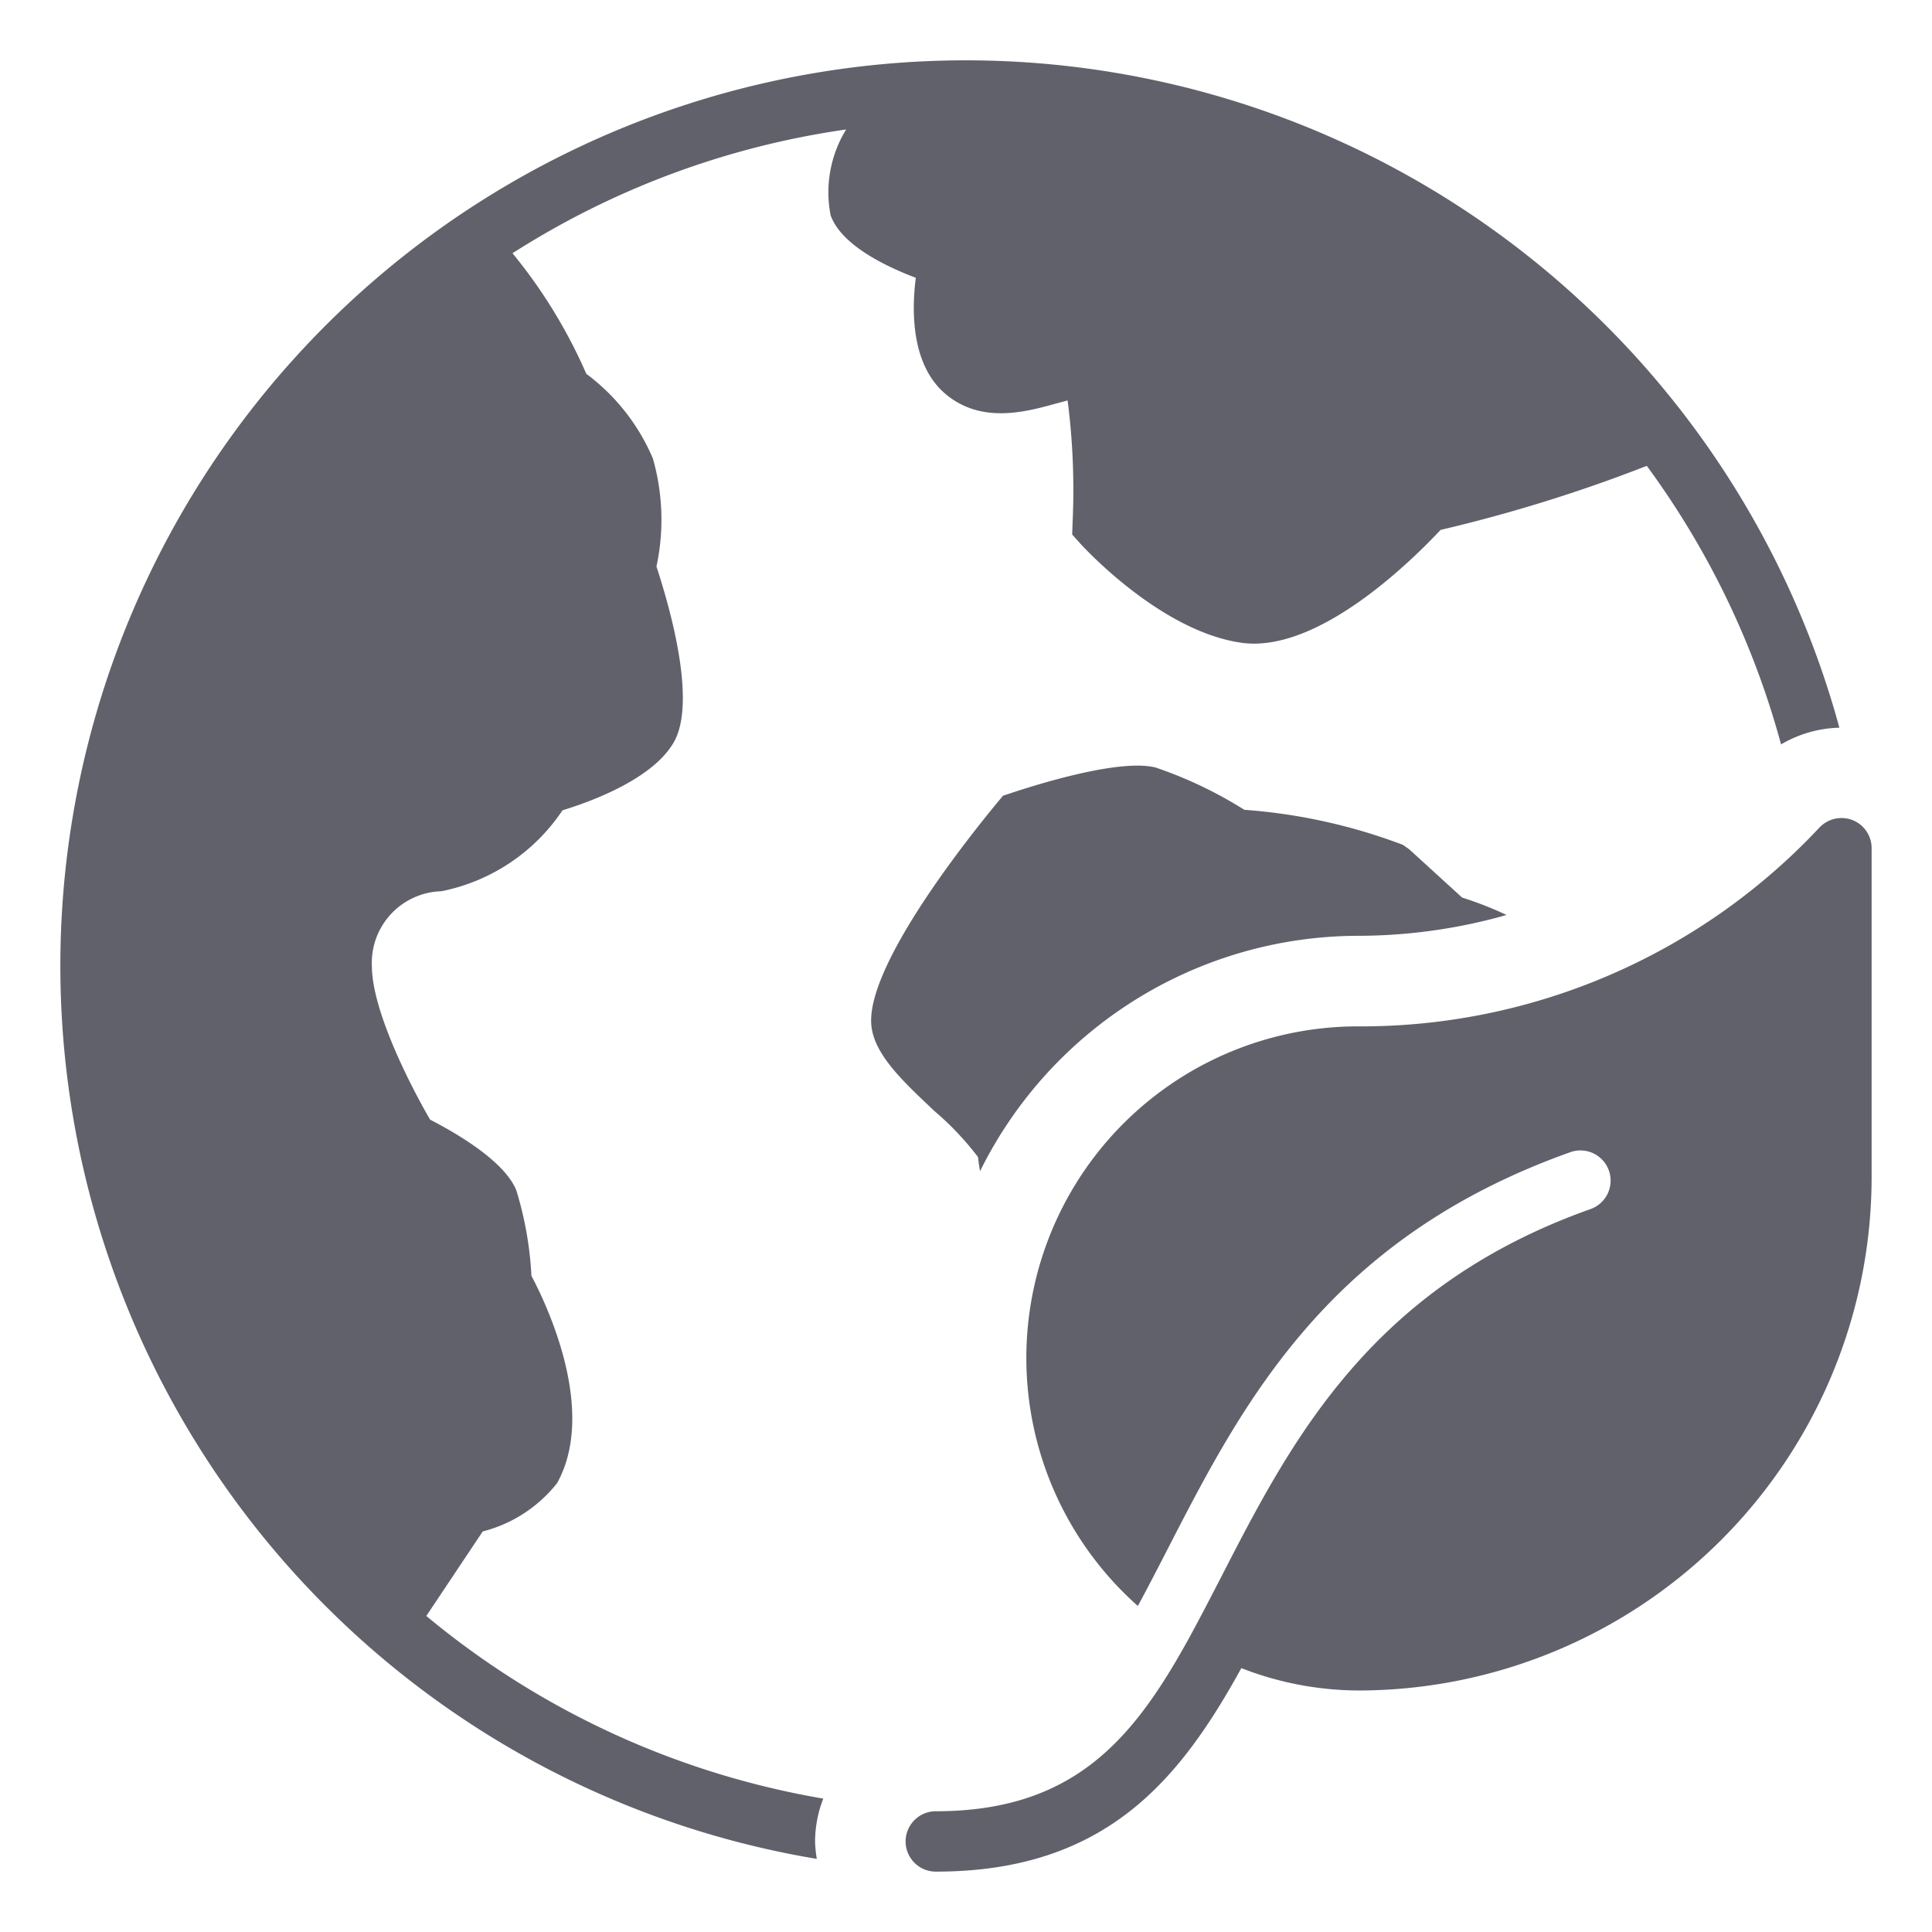 <svg xmlns="http://www.w3.org/2000/svg" height="64" width="64" viewBox="0 0 64 64">
    <path d="M30.958,36.808A9.732,9.732,0,0,1,32.4,38.332c.01.136.038.3.065.466A14,14,0,0,1,45,31a18.09,18.09,0,0,0,4.907-.69,11.6,11.6,0,0,0-1.473-.577l-1.753-1.6-.207-.146a18.59,18.59,0,0,0-5.253-1.161,13.933,13.933,0,0,0-2.936-1.4c-1.148-.292-3.729.494-4.786.843l-.273.09-.184.222c-.981,1.187-4.185,5.213-4.185,7.228C28.857,34.831,29.831,35.747,30.958,36.808Z" fill="#61616b"></path>
    <path d="M27,61a3.966,3.966,0,0,1,.272-1.419,27.9,27.9,0,0,1-13.15-6.05l1.869-2.8a4.581,4.581,0,0,0,2.463-1.6c1.332-2.4-.343-5.912-.85-6.869a11.568,11.568,0,0,0-.5-2.829c-.384-.96-1.963-1.884-2.856-2.343C13.6,35.976,12.319,33.476,12.319,32a2.371,2.371,0,0,1,2.3-2.476,6.31,6.31,0,0,0,4.015-2.682c.937-.286,2.988-1.032,3.687-2.255.749-1.313-.086-4.329-.575-5.819a7.4,7.4,0,0,0-.118-3.579,6.813,6.813,0,0,0-2.206-2.806,16.989,16.989,0,0,0-2.445-3.994,27.823,27.823,0,0,1,11.053-4.1,3.974,3.974,0,0,0-.514,2.846c.342.942,1.688,1.637,2.821,2.068-.143,1.114-.155,2.937,1.036,3.891s2.651.538,3.622.271l.371-.1a23.19,23.19,0,0,1,.165,4.044l-.013.4.271.3c.107.118,2.663,2.908,5.34,3.284a2.865,2.865,0,0,0,.415.028c2.426,0,5.234-2.761,6.177-3.767a50.518,50.518,0,0,0,6.831-2.122A27.89,27.89,0,0,1,59,24.659a4,4,0,0,1,1.932-.553A29.994,29.994,0,1,0,27.058,61.578,4.086,4.086,0,0,1,27,61Z" fill="#61616b"></path>
    <path d="M61.371,27.168A1,1,0,0,1,62,28.1L62,39A17.019,17.019,0,0,1,45,56a10.8,10.8,0,0,1-3.879-.741C39.09,58.942,36.641,62,31,62a1,1,0,0,1,0-2c4.522,0,6.5-2.342,8.313-5.6.377-.679.747-1.4,1.13-2.14,2.312-4.5,4.931-9.6,12.222-12.2a1,1,0,1,0-.672-1.883c-8.036,2.869-10.847,8.341-13.329,13.168-.343.667-.661,1.282-.971,1.855A10.984,10.984,0,0,1,45,34a20.8,20.8,0,0,0,15.274-6.589A1.007,1.007,0,0,1,61.371,27.168Z" fill="#61616b" data-color="color-2"></path>
</svg>